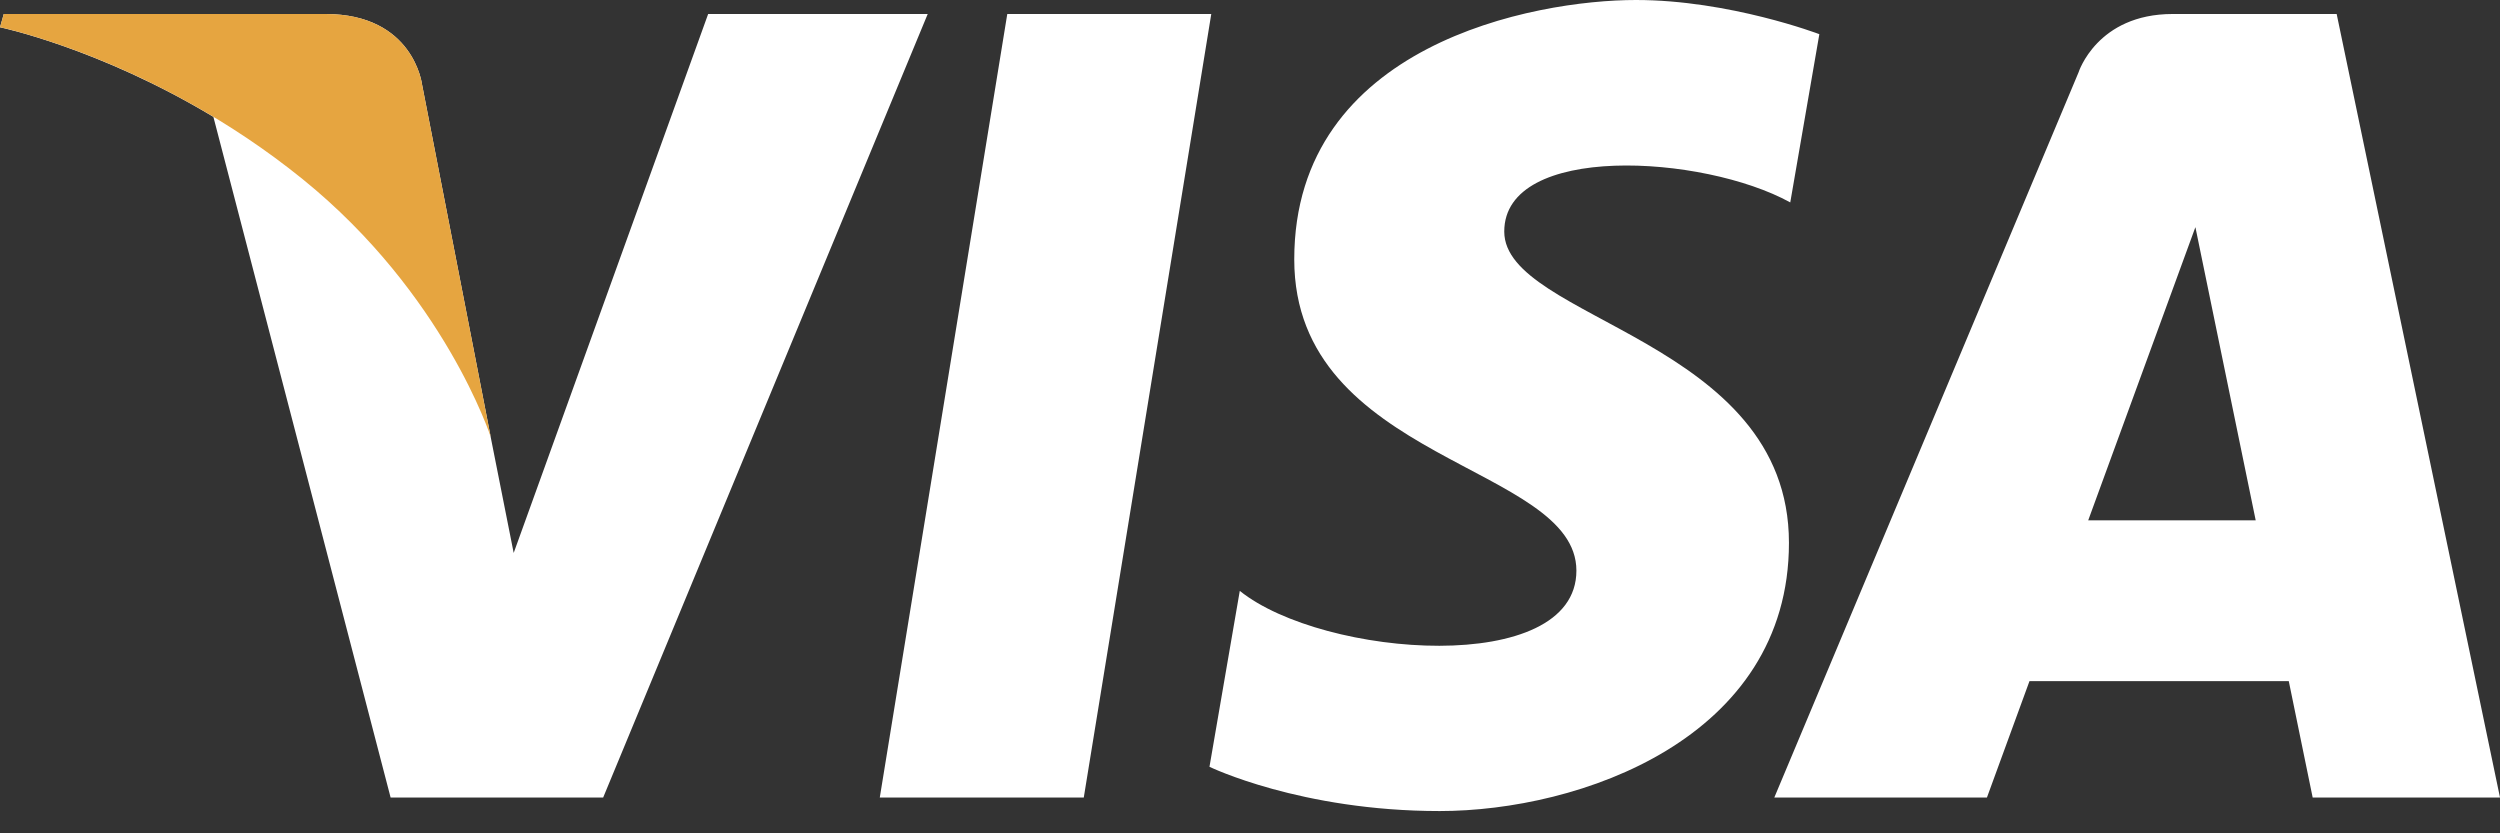 <svg width="57" height="19" viewBox="0 0 57 19" fill="none" xmlns="http://www.w3.org/2000/svg">
<rect x="0" y="0" width="57" height="19" fill="#333333" stroke="none"/>
<path d="M24.71 18.184H20.059L22.966 0.319H27.617L24.71 18.184ZM16.146 0.319L11.712 12.607L11.187 9.961L11.188 9.962L9.623 1.928C9.623 1.928 9.434 0.319 7.417 0.319H0.086L0 0.622C0 0.622 2.242 1.088 4.865 2.664L8.906 18.184H13.752L21.152 0.319H16.146ZM52.729 18.184H57L53.276 0.319H49.538C47.811 0.319 47.391 1.65 47.391 1.65L40.454 18.184H45.302L46.272 15.53H52.184L52.729 18.184ZM47.611 11.864L50.055 5.179L51.43 11.864H47.611ZM40.818 4.615L41.481 0.779C41.481 0.779 39.433 0 37.298 0C34.99 0 29.509 1.009 29.509 5.914C29.509 10.529 35.942 10.587 35.942 13.011C35.942 15.435 30.172 15.001 28.267 13.472L27.576 17.483C27.576 17.483 29.653 18.492 32.826 18.492C36 18.492 40.788 16.849 40.788 12.376C40.788 7.731 34.297 7.298 34.297 5.279C34.297 3.259 38.827 3.519 40.818 4.615Z" fill="white"/>
<path d="M11.188 9.961L9.623 1.927C9.623 1.927 9.434 0.319 7.417 0.319H0.086L0 0.621C0 0.621 3.523 1.351 6.903 4.087C10.134 6.702 11.188 9.961 11.188 9.961Z" fill="#E6A540"/>
</svg>
